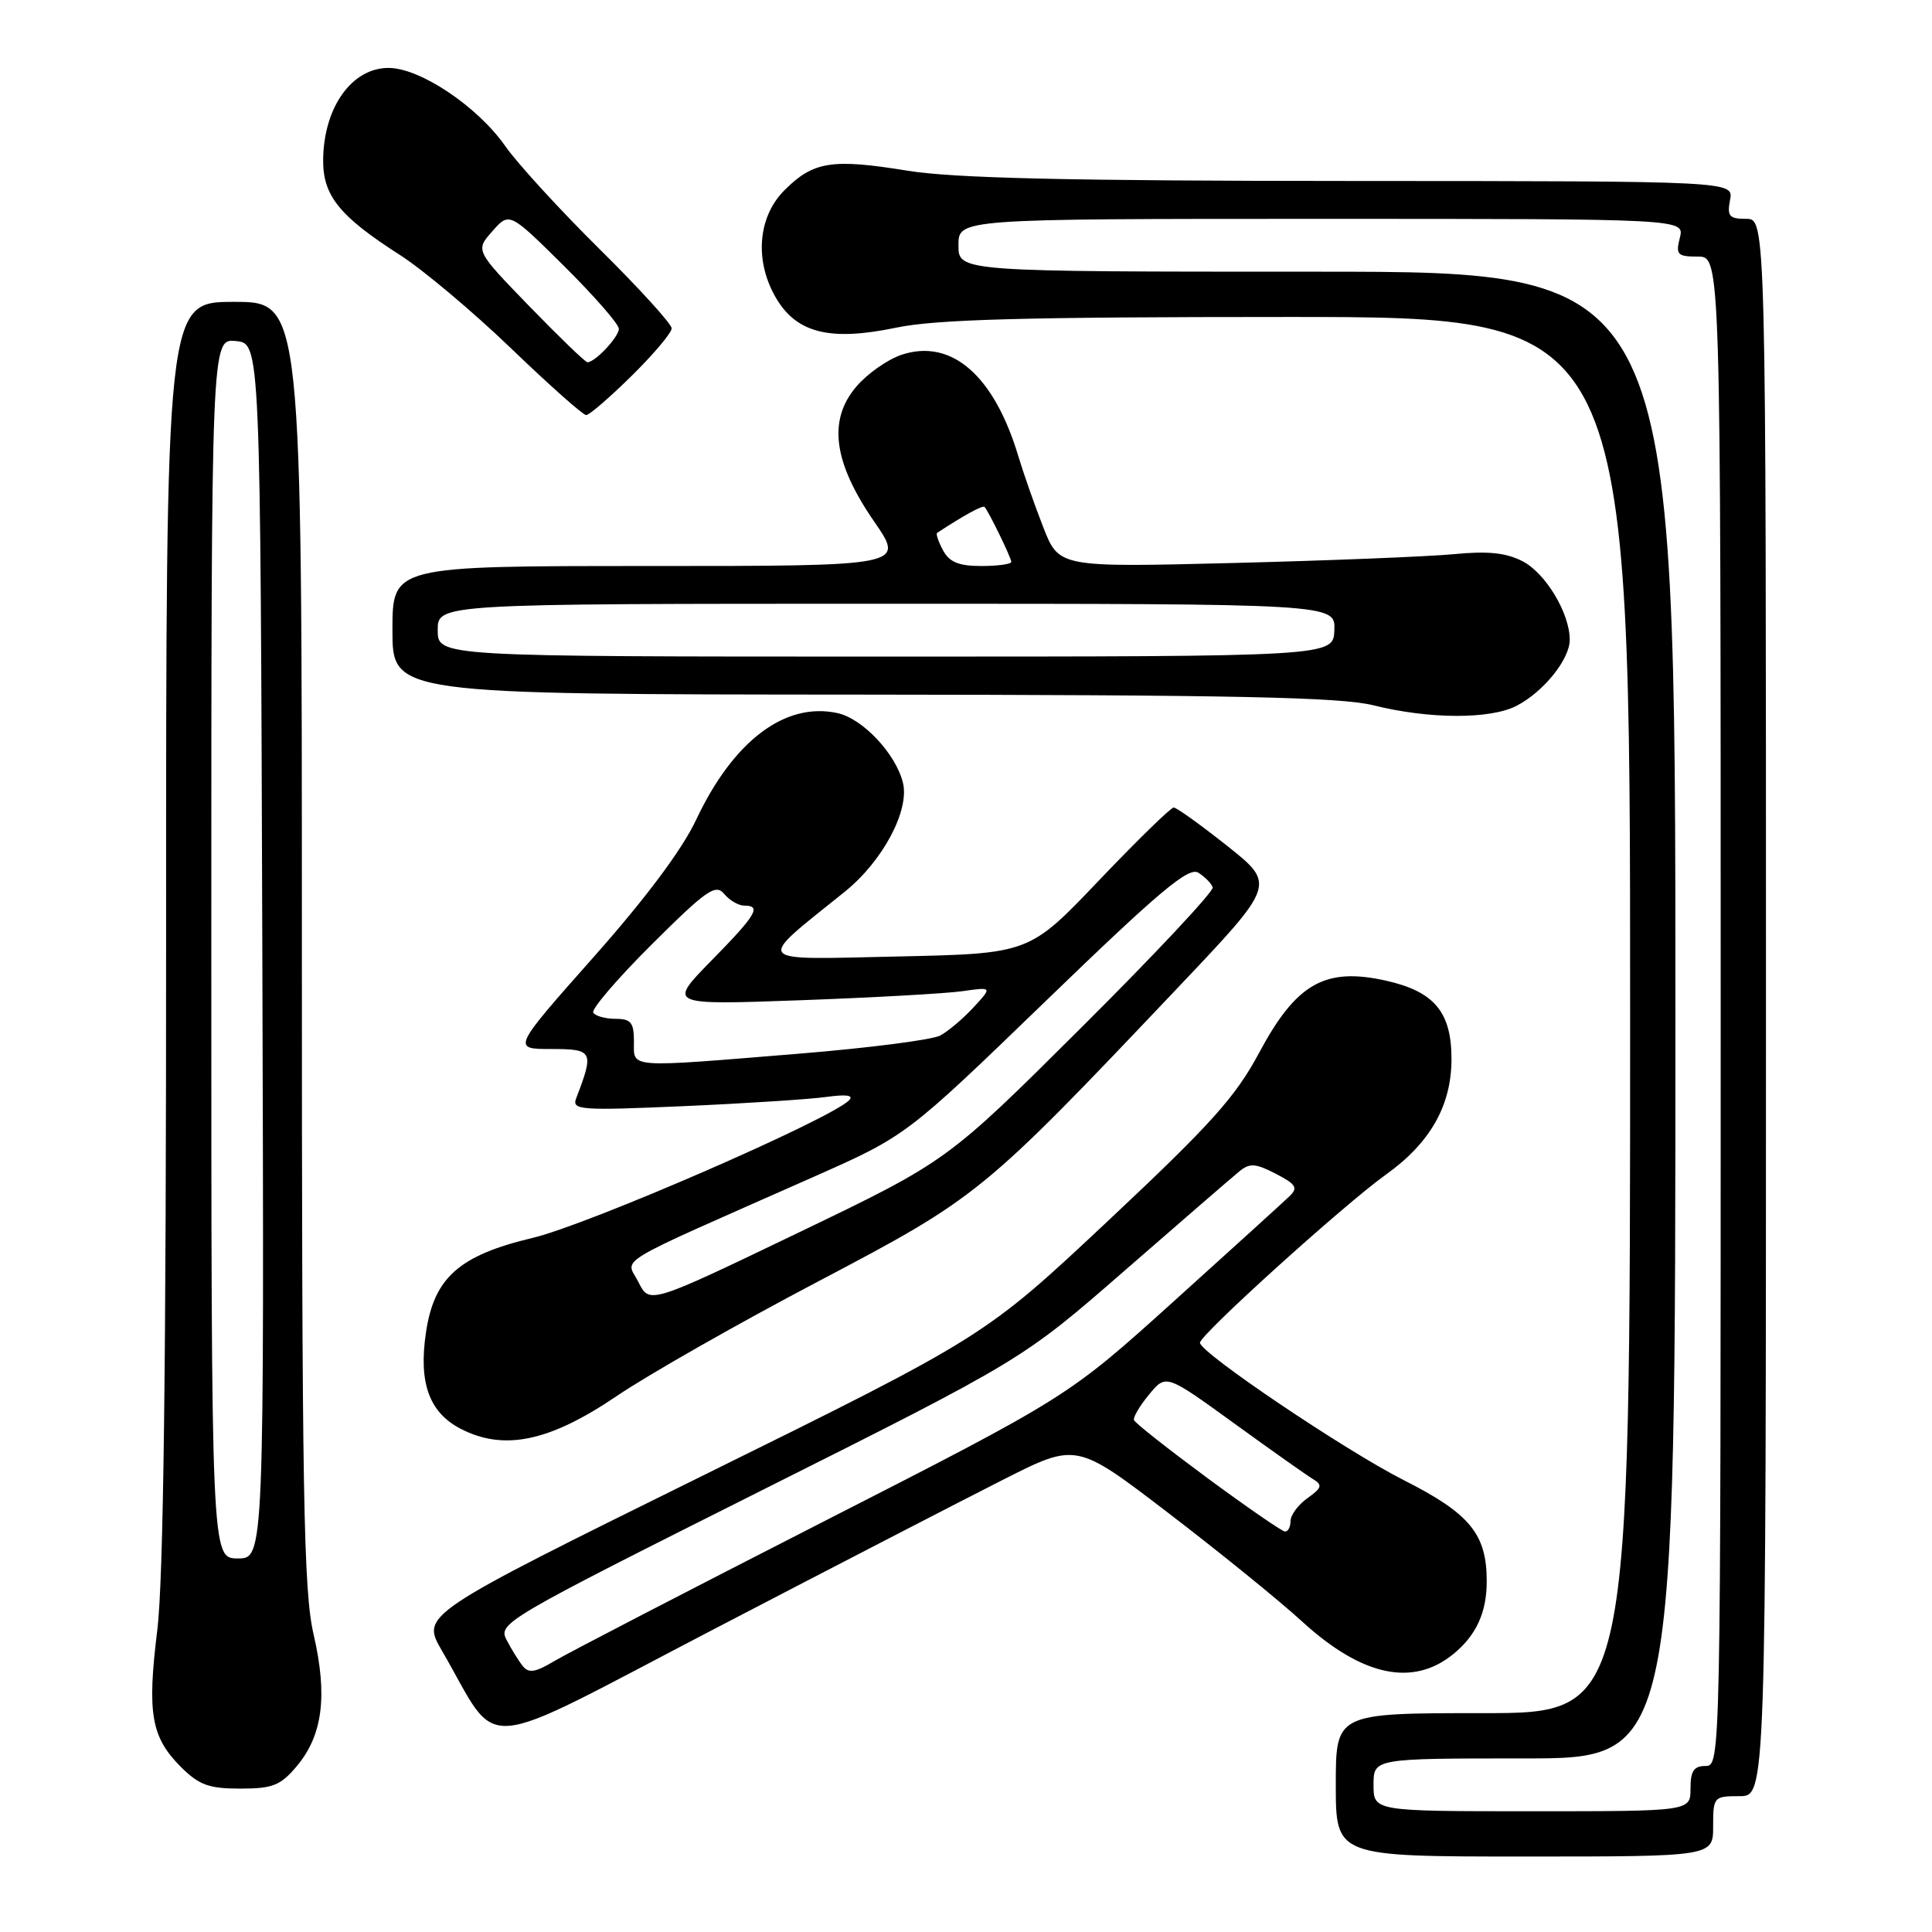 <?xml version="1.0" encoding="UTF-8" standalone="no"?>
<!DOCTYPE svg PUBLIC "-//W3C//DTD SVG 1.1//EN" "http://www.w3.org/Graphics/SVG/1.1/DTD/svg11.dtd" >
<svg xmlns="http://www.w3.org/2000/svg" xmlns:xlink="http://www.w3.org/1999/xlink" version="1.1" viewBox="0 0 256 256">
 <g >
 <path fill="currentColor"
d=" M 227.00 242.00 C 227.00 238.10 227.08 238.00 230.50 238.00 C 234.00 238.00 234.00 238.00 234.00 133.50 C 234.00 29.00 234.00 29.00 231.38 29.00 C 229.13 29.00 228.83 28.65 229.24 26.50 C 229.72 24.00 229.72 24.00 179.11 23.98 C 141.63 23.97 126.36 23.61 120.25 22.62 C 110.24 20.99 107.77 21.38 103.95 25.20 C 100.35 28.80 99.94 34.75 102.95 39.69 C 105.69 44.17 110.12 45.22 118.73 43.42 C 123.99 42.32 135.58 42.00 170.75 42.00 C 216.00 42.00 216.00 42.00 216.00 134.50 C 216.00 227.00 216.00 227.00 196.50 227.00 C 177.00 227.00 177.00 227.00 177.00 236.50 C 177.00 246.00 177.00 246.00 202.00 246.00 C 227.00 246.00 227.00 246.00 227.00 242.00 Z  M 39.32 234.03 C 42.76 229.95 43.43 224.69 41.56 216.60 C 40.21 210.79 40.00 198.35 40.00 124.94 C 40.00 40.00 40.00 40.00 31.00 40.00 C 22.00 40.00 22.00 40.00 22.01 123.25 C 22.02 181.12 21.66 209.40 20.84 216.01 C 19.48 227.04 20.02 230.17 23.97 234.13 C 26.37 236.52 27.67 237.00 31.83 237.00 C 36.14 237.00 37.17 236.59 39.32 234.03 Z  M 133.07 195.99 C 142.64 191.16 142.64 191.16 154.81 200.48 C 161.51 205.60 169.49 212.07 172.55 214.87 C 180.48 222.12 187.23 223.56 192.60 219.15 C 195.63 216.66 197.00 213.65 197.00 209.52 C 197.00 203.27 194.77 200.56 186.03 196.14 C 178.26 192.21 159.00 179.23 159.00 177.92 C 159.00 176.87 178.07 159.63 183.64 155.64 C 189.52 151.44 192.33 146.48 192.33 140.33 C 192.33 134.10 190.06 131.38 183.64 129.94 C 175.57 128.14 171.76 130.30 166.84 139.50 C 163.71 145.36 160.43 149.00 146.80 161.79 C 130.50 177.08 130.50 177.08 93.14 195.52 C 55.79 213.96 55.79 213.96 58.56 218.73 C 66.46 232.31 62.38 232.64 94.70 215.82 C 110.54 207.57 127.81 198.65 133.07 195.99 Z  M 81.71 184.99 C 85.83 182.19 97.81 175.37 108.35 169.83 C 129.67 158.61 130.10 158.26 156.09 130.85 C 169.04 117.20 169.04 117.20 162.63 112.10 C 159.10 109.30 155.90 107.00 155.52 107.00 C 155.14 107.00 150.67 111.36 145.60 116.68 C 136.38 126.36 136.38 126.36 118.94 126.74 C 99.46 127.16 99.98 127.79 111.96 118.14 C 116.97 114.10 120.56 107.36 119.64 103.70 C 118.68 99.86 114.32 95.23 110.98 94.49 C 104.04 92.97 97.17 98.16 92.24 108.63 C 90.37 112.60 85.54 119.06 78.60 126.88 C 67.86 139.00 67.86 139.00 73.04 139.00 C 78.59 139.00 78.74 139.30 76.35 145.52 C 75.75 147.09 76.82 147.17 90.60 146.57 C 98.80 146.21 107.30 145.66 109.50 145.35 C 112.19 144.98 113.17 145.13 112.50 145.80 C 109.97 148.35 77.91 162.29 70.57 164.03 C 60.87 166.33 57.53 169.28 56.45 176.51 C 55.44 183.20 56.85 187.14 61.02 189.31 C 66.76 192.29 72.80 191.03 81.71 184.99 Z  M 200.96 93.52 C 204.53 91.67 208.00 87.36 208.00 84.77 C 208.00 81.27 204.81 75.95 201.75 74.37 C 199.57 73.24 197.15 72.99 192.64 73.43 C 189.26 73.75 176.11 74.28 163.40 74.60 C 140.31 75.18 140.31 75.18 138.23 69.84 C 137.08 66.90 135.61 62.70 134.95 60.50 C 131.74 49.76 126.09 44.83 119.49 47.00 C 117.61 47.62 114.88 49.55 113.43 51.27 C 109.68 55.72 110.43 61.28 115.84 69.12 C 119.90 75.00 119.90 75.00 85.95 75.00 C 52.00 75.00 52.00 75.00 52.00 83.50 C 52.00 92.00 52.00 92.00 114.25 92.04 C 163.56 92.08 177.64 92.37 182.00 93.46 C 189.38 95.30 197.47 95.33 200.96 93.52 Z  M 83.72 49.78 C 86.62 46.92 89.00 44.09 89.00 43.51 C 89.00 42.93 84.69 38.19 79.42 32.98 C 74.15 27.77 68.54 21.64 66.95 19.36 C 63.27 14.10 55.66 9.00 51.48 9.00 C 46.63 9.00 42.91 14.19 42.82 21.11 C 42.75 25.90 44.96 28.65 53.00 33.79 C 56.02 35.72 62.64 41.28 67.71 46.15 C 72.77 51.02 77.25 55.00 77.67 55.00 C 78.09 55.00 80.81 52.65 83.72 49.78 Z  M 182.00 236.50 C 182.00 233.00 182.00 233.00 202.00 233.00 C 222.00 233.00 222.00 233.00 222.00 134.50 C 222.00 36.00 222.00 36.00 174.50 36.00 C 127.00 36.00 127.00 36.00 127.00 32.50 C 127.00 29.00 127.00 29.00 175.11 29.00 C 223.22 29.00 223.22 29.00 222.59 31.50 C 222.02 33.75 222.26 34.00 224.98 34.00 C 228.00 34.00 228.00 34.00 228.00 134.00 C 228.00 233.33 227.99 234.00 226.00 234.00 C 224.44 234.00 224.00 234.67 224.00 237.00 C 224.00 240.00 224.00 240.00 203.00 240.00 C 182.00 240.00 182.00 240.00 182.00 236.50 Z  M 28.00 125.69 C 28.00 44.87 28.00 44.87 31.25 45.19 C 34.50 45.50 34.50 45.50 34.76 126.00 C 35.01 206.50 35.01 206.50 31.51 206.50 C 28.00 206.50 28.00 206.50 28.00 125.69 Z  M 69.26 220.75 C 68.71 220.06 67.74 218.49 67.11 217.27 C 65.98 215.10 66.97 214.52 100.72 197.59 C 135.50 180.15 135.50 180.15 149.07 168.32 C 156.53 161.82 163.36 155.91 164.25 155.19 C 165.59 154.09 166.39 154.15 169.05 155.53 C 171.74 156.92 172.03 157.39 170.87 158.50 C 170.12 159.23 163.20 165.51 155.50 172.46 C 141.50 185.09 141.50 185.09 109.00 201.68 C 91.12 210.81 75.09 219.11 73.38 220.14 C 70.92 221.61 70.04 221.74 69.26 220.75 Z  M 160.00 195.86 C 154.78 192.00 150.39 188.55 150.26 188.17 C 150.12 187.80 151.02 186.28 152.26 184.78 C 154.50 182.06 154.50 182.06 163.50 188.58 C 168.45 192.17 173.18 195.51 174.00 196.00 C 175.27 196.77 175.15 197.16 173.25 198.51 C 172.01 199.39 171.00 200.76 171.00 201.56 C 171.00 202.35 170.66 202.97 170.25 202.93 C 169.84 202.89 165.22 199.71 160.00 195.86 Z  M 84.60 169.89 C 82.94 166.57 80.46 168.05 107.79 155.95 C 120.09 150.50 120.09 150.50 138.64 132.57 C 153.66 118.05 157.50 114.83 158.79 115.64 C 159.66 116.19 160.52 117.06 160.69 117.58 C 160.86 118.09 153.02 126.47 143.25 136.19 C 125.50 153.86 125.50 153.86 105.78 163.34 C 86.06 172.82 86.06 172.82 84.60 169.89 Z  M 84.00 138.00 C 84.00 135.49 83.60 135.00 81.56 135.00 C 80.22 135.00 78.89 134.63 78.61 134.18 C 78.33 133.73 81.83 129.65 86.38 125.12 C 93.61 117.93 94.82 117.08 95.95 118.44 C 96.66 119.30 97.86 120.00 98.62 120.00 C 100.95 120.00 100.22 121.22 94.25 127.30 C 88.50 133.17 88.50 133.17 106.00 132.54 C 115.62 132.19 125.30 131.65 127.50 131.34 C 131.50 130.77 131.50 130.77 129.00 133.48 C 127.62 134.97 125.64 136.65 124.59 137.21 C 123.54 137.78 115.21 138.85 106.09 139.60 C 82.82 141.50 84.00 141.59 84.00 138.00 Z  M 58.00 83.50 C 58.00 80.00 58.00 80.00 117.47 80.00 C 176.94 80.00 176.94 80.00 176.81 83.50 C 176.68 87.00 176.68 87.00 117.34 87.00 C 58.00 87.00 58.00 87.00 58.00 83.50 Z  M 124.95 72.91 C 124.34 71.77 123.99 70.73 124.17 70.61 C 127.74 68.27 130.23 66.91 130.46 67.17 C 131.05 67.85 134.00 73.92 134.00 74.45 C 134.00 74.75 132.22 75.00 130.04 75.00 C 127.04 75.00 125.80 74.49 124.95 72.91 Z  M 70.16 40.60 C 62.98 33.19 62.98 33.19 65.24 30.64 C 67.50 28.08 67.50 28.08 74.75 35.26 C 78.74 39.22 82.00 42.95 82.00 43.57 C 82.00 44.65 78.86 48.00 77.84 48.00 C 77.56 48.00 74.11 44.67 70.16 40.60 Z "/>
</g>
</svg>